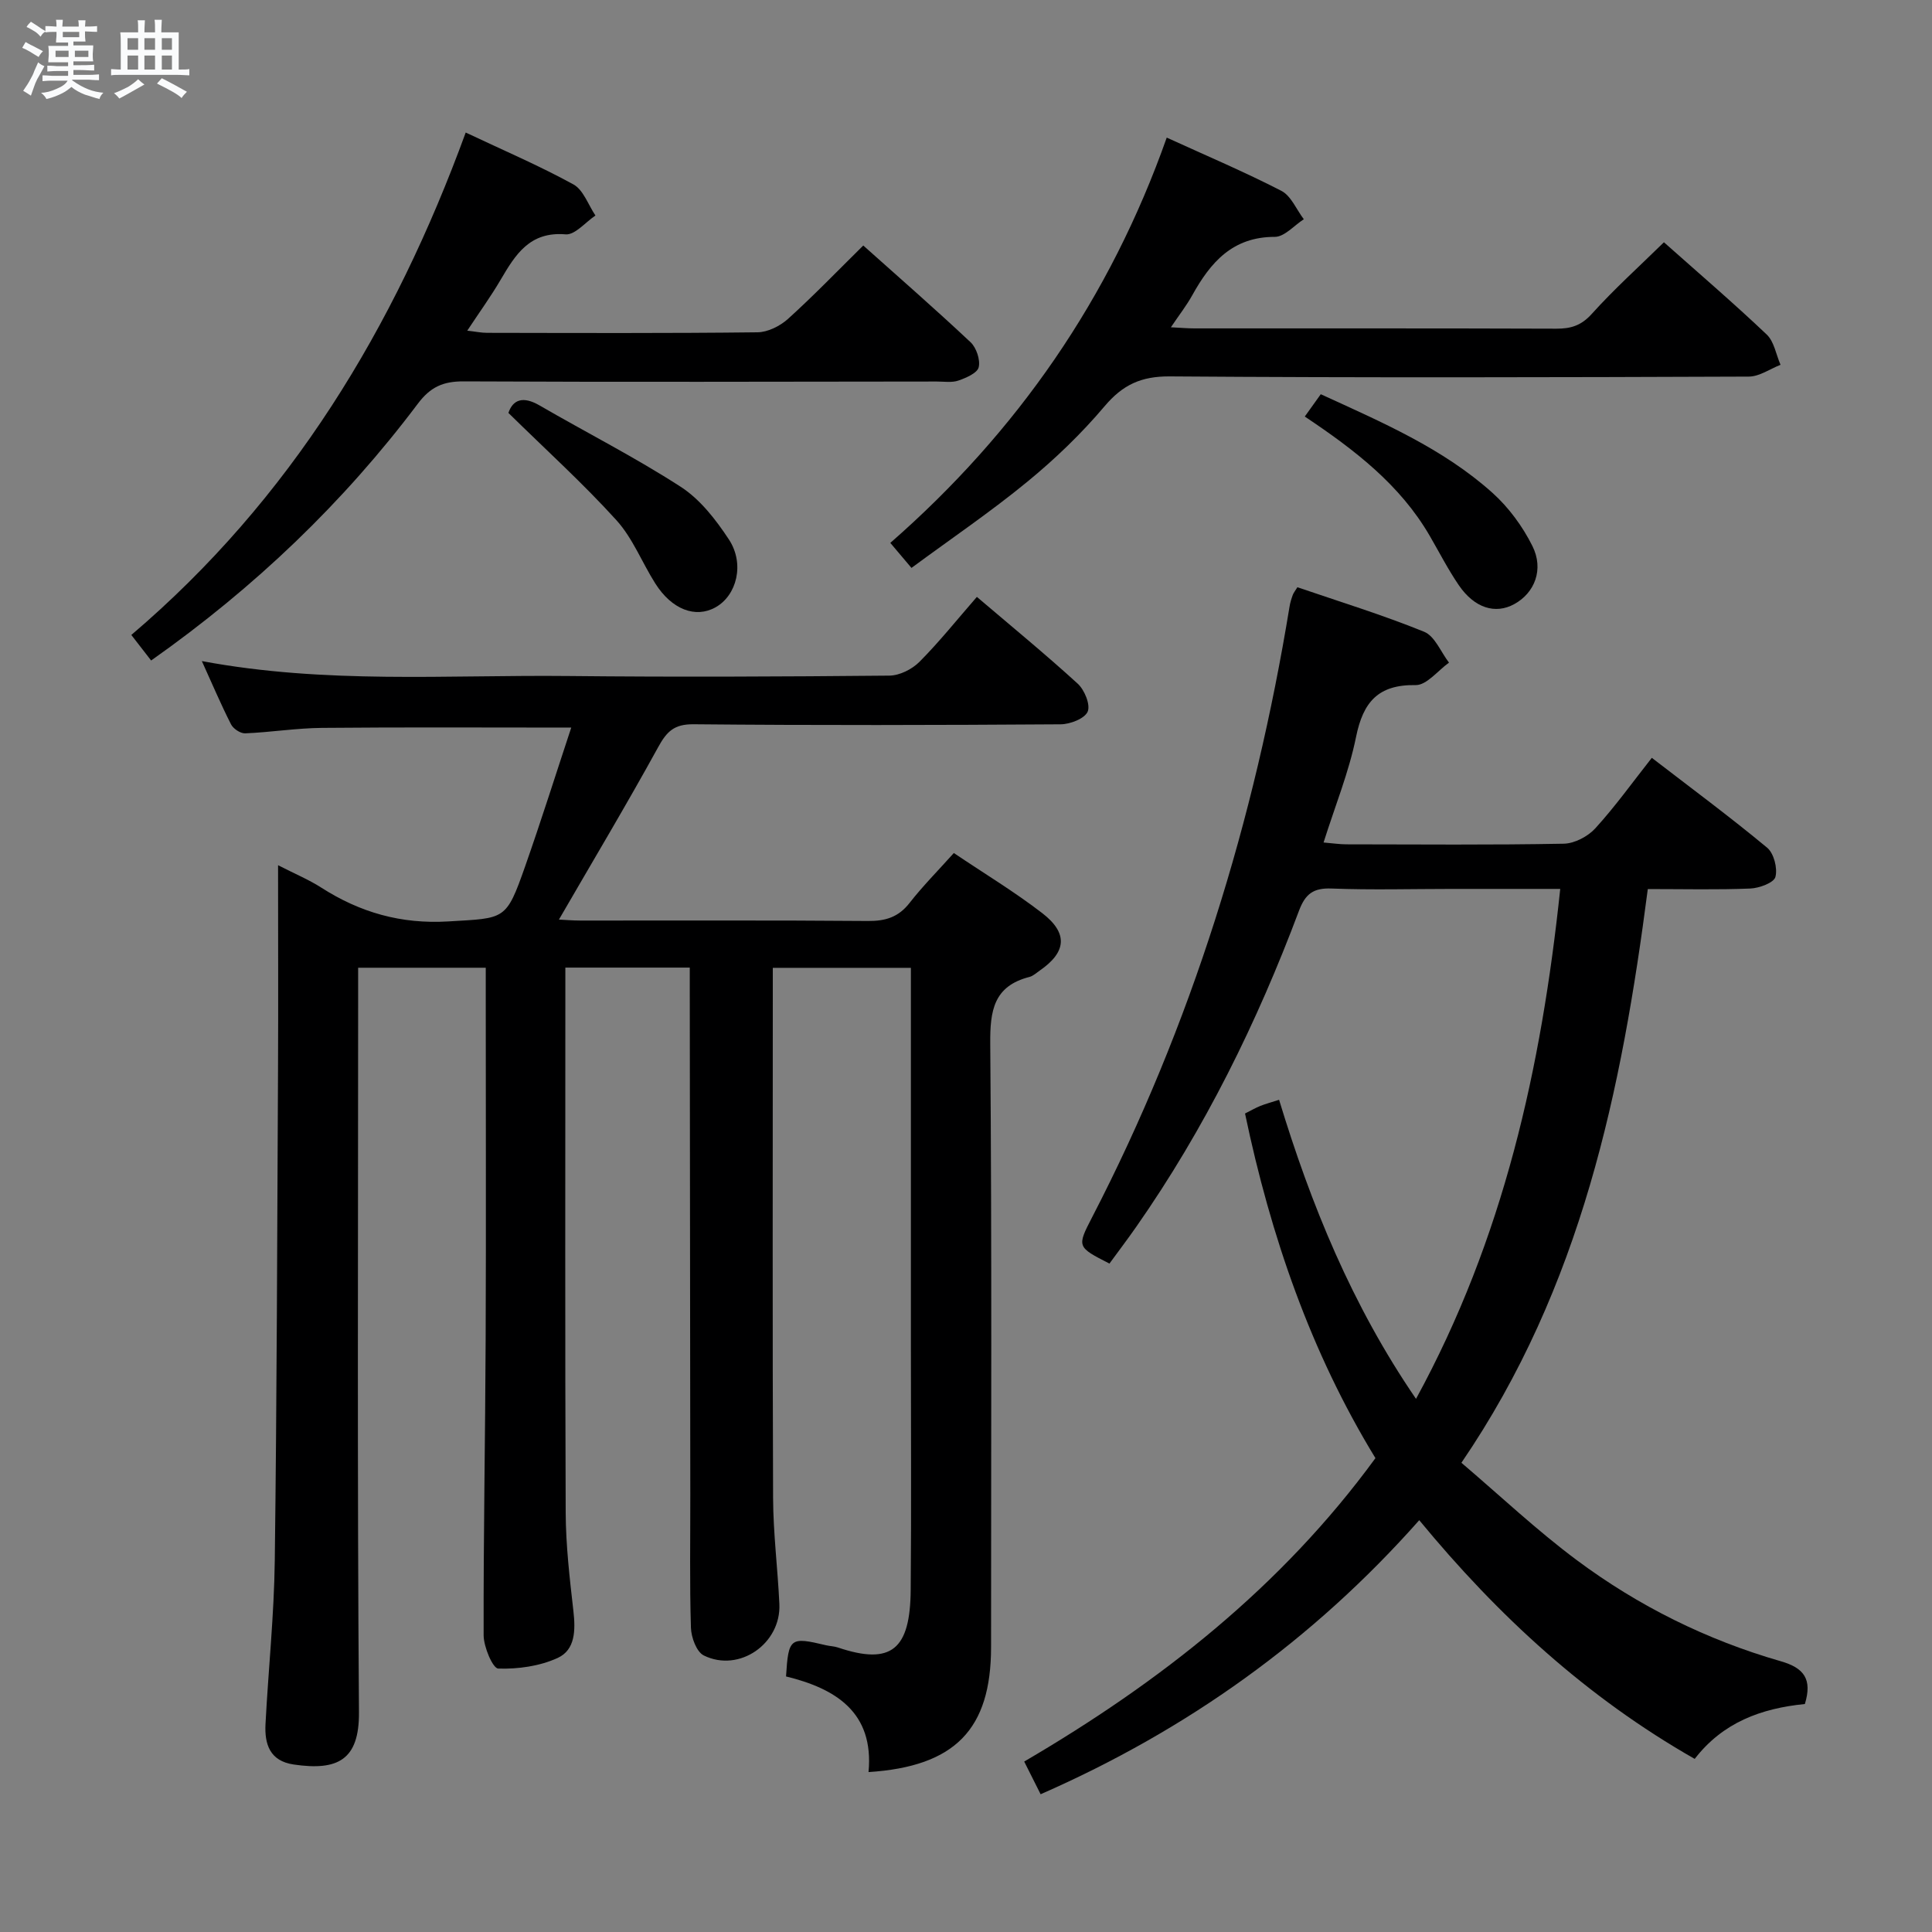 <svg enable-background="new 0 0 400 400" viewBox="0 0 400 400" xmlns="http://www.w3.org/2000/svg"><rect x="0" y="0" width="400" height="400" fill="#808080" stroke="none"/><path d="m6.8 9.5c.6.3 1.3.7 2.1 1.1-.4.4-.7.8-.9 1.2-.7-.4-1.3-.8-1.8-1.1s-1.1-.6-1.6-.8c.2-.4.5-.8.7-1.2.4.2.8.5 1.5.8zm.9 6.9c-.3.6-.5 1.1-.7 1.7s-.4 1.1-.6 1.7c-.6-.4-1.1-.7-1.6-1 .7-1 1.2-1.8 1.5-2.4.3-.5.6-1.1.8-1.7.3-.6.5-1.2.8-1.8.3.3.8.6 1.3.8-.7 1.3-1.2 2.2-1.5 2.7zm.1-11c.4.3 1 .7 1.7 1.1-.5.2-.8.6-1.1 1.1-.5-.6-1-1-1.4-1.2s-.9-.6-1.5-.8c.2-.4.5-.7.9-1.1.5.3.9.6 1.4.9zm10.5 13.1c1 .4 2 .6 3.1.7-.4.4-.7.8-.8 1.3-.9-.2-1.9-.6-3-.9-1-.4-2-.9-2.8-1.6-.5.4-1.1.9-1.9 1.3s-1.9.9-3.3 1.2c-.1-.3-.5-.8-1.1-1.3 1 0 2.1-.3 3.2-.8 1.2-.5 1.9-1 2.3-1.7h-3.2c-.4 0-1 0-2 .1v-1.2c1 0 1.7.1 2 .1h3.3v-1h-2.3c-.2 0-.9 0-2 .1v-1.2c1.2 0 1.9.1 2 .1h2.3v-.8h-4.1c0-.7.1-1.2.1-1.6 0-.5 0-1.1-.1-1.8h4.1v-.7h-2.5c0-.6.1-1.1.1-1.6v-.6h-.5c-.4 0-1 0-1.8.1v-1.3c1.2 0 1.9.1 2.1.1h.2c0-.3 0-.8-.1-1.4h1.4c0 .6-.1 1-.1 1.4h3.4c0-.4 0-.8-.1-1.3h1.5c0 .4-.1.9-.1 1.3.7 0 1.5 0 2.5-.1v1.2c-1 0-1.8-.1-2.5-.1v.6c0 .3 0 .8.1 1.5h-2.5v.8h4.1c0 .7-.1 1.3-.1 1.8s0 1 .1 1.5h-4.1v.8h1.4c.8 0 1.8 0 2.9-.1v1.2c-1 0-1.9-.1-2.8-.1h-1.5v1h3.2c.3 0 1 0 2.1-.1v1.2c-1.1 0-1.8-.1-2.1-.1h-3.4l-.1.1c1.4 1 2.4 1.5 3.4 1.9zm-4.1-6.7v-1.3h-2.7v1.3zm2.2-4.1v-1.1h-3.4v1.1zm1.9 4.1v-1.3h-2.8v1.3z" fill="#fafbfc"/><path d="m37 6.7v2.3 5.4c1 0 1.8 0 2.2-.1v1.3c-.6 0-1.5-.1-2.5-.1h-11.9c-.7 0-1.3 0-1.8.1v-1.3c.5 0 1.1.1 2 .1v-5.2c0-1 0-1.8-.1-2.5h3.7c0-1.3 0-2.1-.1-2.5h1.5c0 .4-.1 1.3-.1 2.5h2.2c0-1.2 0-2.1-.1-2.6h1.5c0 .4-.1 1.3-.1 2.6zm-12.3 13.7c-.3-.4-.7-.8-1.1-1.1 1.1-.4 2.1-.9 2.9-1.3.8-.5 1.5-1 2.1-1.6.4.4.9.8 1.3 1.1-2.5 1.4-4.2 2.4-5.2 2.9zm3.9-10.1v-2.4h-2.2v2.4zm0 4.1v-2.9h-2.2v2.9zm3.5-4.1v-2.4h-2.2v2.4zm0 4.1v-2.9h-2.2v2.9zm.4 2.9 1-1.1c.6.3 1.4.7 2.5 1.3s2 1.1 2.7 1.5c-.4.4-.8.8-1.1 1.3-.8-.8-2.5-1.7-5.1-3zm3.1-7v-2.4h-2.1v2.4zm0 4.1v-2.9h-2.1v2.9z" fill="#fafbfc"/><g fill="#000001"><path d="m179.82 366.89c1.17-12.41-6.84-17.3-17.08-19.8.5-8 .83-8.24 8.27-6.46.81.19 1.67.2 2.45.46 11.16 3.76 14.99.37 15.09-11.91.15-17 .04-34 .04-50.99 0-23.83 0-47.66 0-71.49 0-1.98 0-3.96 0-6.32-9.58 0-18.78 0-28.59 0v5.3c0 34.83-.08 69.66.06 104.49.03 7.3.96 14.6 1.3 21.91.39 8.2-8.3 14.28-15.64 10.67-1.51-.74-2.61-3.74-2.67-5.74-.28-9.16-.12-18.33-.13-27.49-.03-34.66-.07-69.32-.11-103.98 0-1.63 0-3.26 0-5.21-8.67 0-16.9 0-25.76 0v5.38c0 35.83-.08 71.66.07 107.49.03 6.79.83 13.6 1.6 20.37.44 3.9.41 8-3.24 9.68-3.72 1.71-8.21 2.34-12.32 2.21-1.13-.03-3.02-4.48-3.03-6.9-.05-20.48.34-40.96.42-61.44.1-23.66.02-47.33.02-70.99 0-1.81 0-3.61 0-5.77-8.83 0-17.23 0-26.42 0v5.69c0 49.49-.2 98.99.17 148.48.07 9.85-4.39 12.14-13.53 10.79-4.94-.73-6.04-4.22-5.82-8.39.59-11.29 1.78-22.56 1.92-33.85.43-33.81.5-67.62.67-101.43.07-13.81.01-27.63.01-42.52 3.54 1.82 6.37 2.99 8.91 4.62 8.06 5.17 16.56 7.61 26.36 7.02 11.77-.71 11.92-.13 15.88-11.39 3.34-9.51 6.37-19.13 9.55-28.74-17.67 0-34.64-.1-51.61.06-5.3.05-10.59.91-15.9 1.13-.98.04-2.47-.95-2.93-1.87-2.08-4.08-3.87-8.31-6.04-13.09 25.6 4.79 50.77 2.83 75.86 3.09 22.16.23 44.33.13 66.49-.08 2.12-.02 4.7-1.32 6.23-2.86 4.09-4.11 7.73-8.68 11.88-13.44 7.14 6.08 14.18 11.85 20.88 17.97 1.41 1.29 2.67 4.37 2.06 5.79-.63 1.45-3.64 2.61-5.61 2.62-25.33.17-50.66.23-75.99-.01-4.04-.04-5.56 1.52-7.34 4.77-6.54 11.9-13.52 23.56-20.53 35.67 1.1.05 2.8.2 4.49.2 19.83.02 39.66-.08 59.49.09 3.64.03 6.32-.79 8.61-3.73 2.75-3.52 5.92-6.71 9.17-10.34 6.28 4.23 12.55 8.01 18.31 12.45 5.41 4.17 5 8.08-.53 11.89-.68.47-1.35 1.11-2.11 1.31-7.41 1.89-8.19 6.95-8.13 13.82.34 41.66.17 83.32.17 124.98-.02 16.95-7.42 24.67-25.37 25.83z"/><path d="m373.68 352.8c-9.08.9-17 3.83-22.81 11.36-22.28-12.69-40.66-29.55-57.03-49.42-21.99 24.82-48 43.41-78.39 56.74-1.11-2.22-2.12-4.23-3.4-6.77 28.14-16.46 53.25-36.15 72.72-62.82-13.38-21.89-21.68-45.93-27-71.35 1.15-.58 2.13-1.15 3.17-1.57 1.07-.43 2.19-.72 3.88-1.27 6.6 21.68 15.03 42.46 28.35 61.92 18.15-33.25 25.96-68.54 29.86-105.58-7.77 0-15.05 0-22.34 0-8.33 0-16.67.24-24.99-.08-3.8-.15-5.45 1.11-6.77 4.63-8.67 23.11-19.51 45.14-33.69 65.42-1.8 2.58-3.71 5.09-5.54 7.6-6.72-3.43-6.76-3.46-3.6-9.57 20.64-39.89 33.65-82.24 40.89-126.47.13-.81.38-1.61.66-2.38.16-.45.49-.83.96-1.61 8.76 3 17.66 5.73 26.24 9.22 2.22.9 3.46 4.2 5.15 6.39-2.3 1.64-4.62 4.68-6.89 4.65-7.79-.13-10.89 3.51-12.36 10.76s-4.32 14.22-6.72 21.83c1.92.16 3.32.38 4.73.38 15 .02 30 .15 44.99-.13 2.23-.04 5-1.49 6.54-3.18 4.11-4.51 7.69-9.51 11.7-14.6 8.22 6.33 16.22 12.25 23.87 18.6 1.4 1.16 2.2 4.26 1.72 6.06-.32 1.21-3.34 2.32-5.2 2.4-6.81.28-13.64.11-21.22.11-5.41 41.64-13.72 82.34-38.59 118.78 8.02 6.83 15.6 13.99 23.9 20.17 12.74 9.49 26.91 16.52 42.21 20.92 4.85 1.39 6.56 3.72 5 8.86z"/><path d="m31.29 136.75c-1.53-1.98-2.73-3.52-4.1-5.29 32.99-28.08 54.46-63.59 69.23-104.02 7.7 3.64 15.19 6.84 22.3 10.74 2.07 1.14 3.07 4.24 4.56 6.44-2.06 1.38-4.24 4.06-6.17 3.9-7.46-.63-10.4 4.2-13.47 9.42-2.01 3.43-4.35 6.66-6.9 10.52 1.69.19 2.9.45 4.1.45 18.66.03 37.33.11 55.99-.11 2.13-.02 4.66-1.29 6.3-2.76 5.3-4.79 10.27-9.95 15.6-15.21 7.43 6.64 14.95 13.2 22.21 20.02 1.21 1.14 2.05 3.64 1.69 5.18-.28 1.21-2.6 2.2-4.2 2.76-1.35.47-2.96.2-4.46.2-32.66.03-65.33.13-97.99-.03-4.24-.02-6.87 1.16-9.47 4.62-15.42 20.5-33.76 38.04-55.22 53.17z"/><path d="m241.56 28.49c8.14 3.72 16.08 7.08 23.73 11.02 2.02 1.04 3.12 3.87 4.65 5.88-2 1.28-4 3.65-6 3.65-8.77-.01-13.32 5.29-17.09 12.08-1.18 2.13-2.7 4.07-4.43 6.64 2.05.1 3.46.23 4.87.23 24.98.01 49.96-.03 74.94.06 3.01.01 5.16-.65 7.33-3.06 4.65-5.16 9.84-9.83 14.94-14.83 7.21 6.41 14.41 12.58 21.28 19.1 1.54 1.46 1.93 4.14 2.86 6.27-2.19.85-4.37 2.43-6.56 2.44-39.97.15-79.94.25-119.9-.04-5.92-.04-9.73 1.73-13.49 6.18-4.8 5.68-10.26 10.93-16.02 15.65-7.56 6.21-15.69 11.72-23.96 17.82-1.57-1.86-2.8-3.31-4.38-5.18 26.29-22.99 45.49-50.67 57.23-83.91z"/><path d="m270.14 86.24c1.33-1.85 2.27-3.16 3.31-4.62 12.68 5.81 25.27 11.2 35.55 20.42 3.36 3.02 6.24 6.94 8.26 10.99 2.44 4.87.46 9.74-3.74 12.04-3.92 2.16-8.25.83-11.49-3.91-2.24-3.28-4.06-6.85-6.06-10.29-6.1-10.48-15.42-17.68-25.83-24.63z"/><path d="m105.26 85.49c.92-2.72 2.98-3.56 6.43-1.56 9.74 5.65 19.82 10.76 29.25 16.86 4.02 2.6 7.28 6.81 9.97 10.9 3.32 5.05 1.63 11.6-2.77 14.05-4.15 2.32-9.06.45-12.47-4.94-2.75-4.34-4.67-9.38-8.06-13.11-6.85-7.56-14.46-14.45-22.35-22.2z"/></g></svg>